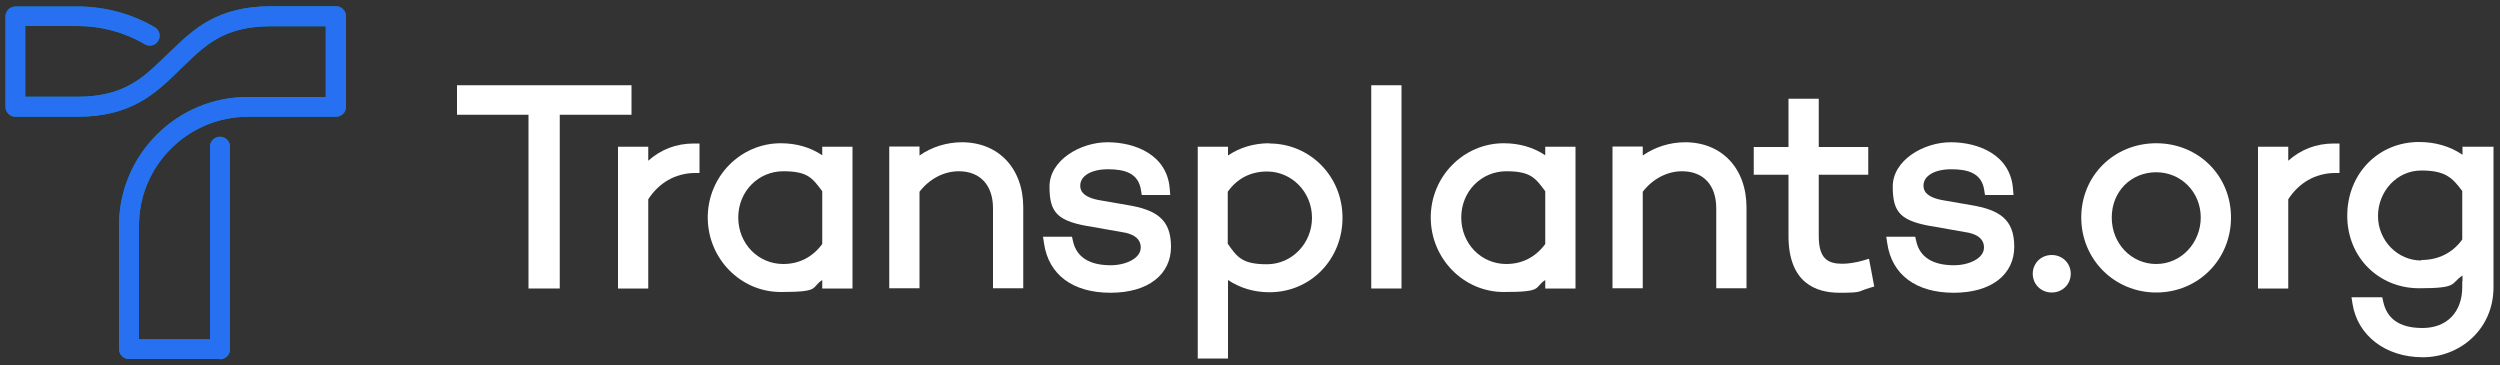 <?xml version="1.0" encoding="UTF-8"?>
<svg id="Layer_1" xmlns="http://www.w3.org/2000/svg" version="1.1" viewBox="0 0 1000 146">
  <rect x="0" y="0" width="1000" height="146" fill="#333333" stroke="none"/>
  <!-- Generator: Adobe Illustrator 29.1.0, SVG Export Plug-In . SVG Version: 2.1.0 Build 142)  -->
  <defs>
    <style>
      .st0 {
        fill: #fff;
      }

      .st1 {
        fill: #008eb1;
      }

      .st2 {
        fill: #2670f1;
      }
    </style>
  </defs>
  <path class="st0" d="M985,58.6v3.3c-5-3.4-10.9-5.1-17.4-5.1-16.3,0-28.7,12.7-28.7,29.5s12.8,29,28.7,29,12.4-1.8,17.4-5.1v2.3h-.1v2.3c0,10.1-6.2,16.4-15.9,16.4s-14.3-4.1-15.7-10.5l-.4-1.8h-12.3l.4,2.6c2,12.7,13.2,21.4,28.1,21.4s28.3-11.2,28.3-28v-56.2h-12.2ZM968.5,104.2c-9.5,0-17.3-8-17.3-17.8s7.5-18.2,17.3-18.2,12.5,3,16.4,8.2v19.4c-3.9,5.4-9.6,8.2-16.4,8.2h0Z"/>
  <path class="st0" d="M915.3,64.2v-5.5h-12.1v56.7h12.1v-35.7c4.3-6.6,10.7-10.3,18.3-10.5h2.2v-11.8h-2.3c-7,0-13.2,2.4-18.2,6.9Z"/>
  <path class="st0" d="M862.5,57.3c-16.9,0-30,13-30,29.7s13.2,30,30,30,29.9-13.2,29.9-30-13.1-29.7-29.9-29.7ZM862.5,105.6c-9.9,0-17.8-8.1-17.8-18.6s7.8-18.1,17.8-18.1,17.8,8,17.8,18.1-7.8,18.6-17.8,18.6Z"/>
  <path class="st0" d="M820.7,102c-4.3,0-7.6,3.3-7.6,7.5s3.3,7.5,7.6,7.5,7.6-3.3,7.6-7.5-3.3-7.5-7.6-7.5Z"/>
  <path class="st0" d="M788.2,82l-10.4-1.8c-8.4-1.3-8.4-4.8-8.4-6,0-3.9,4.5-6.5,11.1-6.5s12.2,1.5,13.2,8.4l.3,1.9h11.4l-.2-2.4c-1-13.8-14-18.7-24.9-18.7s-23.2,7.2-23.2,17.7,3,14,17.4,16.2l11.9,2.1c2.7.4,7.2,1.7,7.2,6.1s-6.1,7.1-12,7.1c-8.6,0-13.7-3.3-15.1-9.6l-.4-1.8h-11.6l.4,2.6c1.8,12.5,11.4,19.8,26.6,19.8s24.2-7.4,24.2-18.4-5.9-14.8-17.5-16.7Z"/>
  <path class="st0" d="M745.3,104.2c-2.9.8-5.9,1.3-8.3,1.3-5.8,0-9.5-1.9-9.5-11.1v-24.5h19.8v-11.1h-19.8v-19.3h-12.1v19.3h-13.9v11.1h13.9v24.5c0,18.8,11,22.7,20.4,22.7s7.1-.5,11.9-1.9l2-.6-2.1-11.1-2.4.7h0Z"/>
  <path class="st0" d="M674.2,56.9c-6.3,0-12.2,1.9-17.1,5.3v-3.6h-12.1v56.7h12.1v-38.6c4-5.2,9.8-8.2,15.7-8.2,8.6,0,13.7,5.6,13.7,14.8v32h12.1v-32.3c0-15.6-9.8-26.1-24.6-26.1h0Z"/>
  <path class="st0" d="M618.1,62.1c-4.8-3.2-10.4-4.8-16.6-4.8-16.1,0-29.2,13.3-29.2,29.7s13.1,29.8,29.2,29.8,11.9-1.7,16.6-4.8v3.4h12.1v-56.7h-12.1v3.5-.2ZM618.1,97.6c-3.9,5.3-9.3,8-15.6,8-10,0-18-8.1-18-18.6s8.1-18.5,18-18.5,11.7,2.8,15.6,8v21.1h0Z"/>
  <path class="st0" d="M560.6,34.1h-12.1v81.3h12.1V34.1Z"/>
  <path class="st0" d="M507.8,57.3c-6.3,0-11.9,1.7-16.6,4.9v-3.5h-12.1v84.7h12.1v-31.4c4.8,3.2,10.4,4.9,16.6,4.9,16.4,0,29.2-13.1,29.2-29.8s-13.1-29.7-29.2-29.7ZM491.1,76.7c3.8-5.4,9.3-8.1,15.7-8.1,9.9,0,18,8.2,18,18.5s-8.1,18.6-18,18.6-11.9-2.8-15.7-8.2v-20.7h0Z"/>
  <path class="st0" d="M450.9,82l-10.4-1.8c-8.4-1.3-8.4-4.8-8.4-6,0-3.9,4.5-6.5,11.1-6.5s12.2,1.5,13.2,8.4l.3,1.9h11.4l-.2-2.4c-1-13.8-14-18.7-24.9-18.7s-23.2,7.2-23.2,17.7,3,14,17.4,16.2l11.9,2.1c2.7.4,7.2,1.7,7.2,6.1s-6.1,7.1-12,7.1c-8.6,0-13.7-3.3-15.1-9.6l-.4-1.8h-11.6l.4,2.6c1.8,12.5,11.4,19.8,26.6,19.8s24.2-7.4,24.2-18.4-5.9-14.8-17.5-16.7Z"/>
  <path class="st0" d="M384.9,56.9c-6.3,0-12.2,1.9-17.1,5.3v-3.6h-12.1v56.7h12.1v-38.6c4-5.2,9.8-8.2,15.7-8.2,8.6,0,13.7,5.6,13.7,14.8v32h12.1v-32.3c0-15.6-9.8-26.1-24.6-26.1h0Z"/>
  <path class="st0" d="M328.9,62.1c-4.8-3.2-10.4-4.8-16.6-4.8-16.1,0-29.2,13.3-29.2,29.7s13.1,29.8,29.2,29.8,11.9-1.7,16.6-4.8v3.4h12.1v-56.7h-12.1v3.5-.2ZM328.9,97.6c-3.9,5.3-9.3,8-15.6,8-10,0-18-8.1-18-18.6s8.1-18.5,18-18.5,11.7,2.8,15.6,8v21.1h0Z"/>
  <path class="st0" d="M259.3,64.2v-5.5h-12.1v56.7h12.1v-35.7c4.3-6.6,10.7-10.3,18.3-10.5h2.2v-11.8h-2.3c-7,0-13.2,2.4-18.2,6.9Z"/>
  <path class="st0" d="M252.5,34.1h-69.7v11.8h28.6v69.5h12.5V45.9h28.7v-11.8Z"/>
  <path class="st1" d="M87.8,143.6h-36.2c-2.2,0-4-1.8-4-4v-49.4c0-28.3,23.1-51.4,51.4-51.4h31.3V10.5h-22c-18.3,0-26,7.4-34.1,15.2-.6.6-1.3,1.2-1.9,1.8s-1.2,1.2-1.8,1.8c-8.5,8.1-18.1,17.4-39.6,17.4H6.2c-2.2,0-4-1.8-4-4V6.6c0-2.2,1.8-4,4-4h24.9c10.8,0,21.6,2.9,30.8,8.3,1.9,1.1,2.5,3.5,1.4,5.4-1.1,1.9-3.5,2.5-5.4,1.4-8.1-4.8-17.4-7.3-26.9-7.3H10.1v28.3h20.9c18.3,0,26-7.4,34.1-15.2.6-.6,1.3-1.2,1.9-1.8.6-.6,1.2-1.2,1.9-1.8,8.5-8.2,18.1-17.4,39.6-17.4h25.9c2.2,0,4,1.8,4,4v36.2c0,2.2-1.8,4-4,4h-35.2c-24,0-43.6,19.5-43.6,43.5v45.5h28.4V58.7c0-2.2,1.8-4,4-4s4,1.8,4,4v81c0,2.2-1.8,4-4,4h0Z"/>
  <path class="st2" d="M87.8,143.6h-36.2c-2.2,0-4-1.8-4-4v-49.4c0-28.3,23.1-51.4,51.4-51.4h31.3V10.5h-22c-18.3,0-26,7.4-34.1,15.2-.6.6-1.3,1.2-1.9,1.8s-1.2,1.2-1.8,1.8c-8.5,8.1-18.1,17.4-39.6,17.4H6.2c-2.2,0-4-1.8-4-4V6.6c0-2.2,1.8-4,4-4h24.9c10.8,0,21.6,2.9,30.8,8.3,1.9,1.1,2.5,3.5,1.4,5.4-1.1,1.9-3.5,2.5-5.4,1.4-8.1-4.8-17.4-7.3-26.9-7.3H10.1v28.3h20.9c18.3,0,26-7.4,34.1-15.2.6-.6,1.3-1.2,1.9-1.8.6-.6,1.2-1.2,1.9-1.8,8.5-8.2,18.1-17.4,39.6-17.4h25.9c2.2,0,4,1.8,4,4v36.2c0,2.2-1.8,4-4,4h-35.2c-24,0-43.6,19.5-43.6,43.5v45.5h28.4V58.7c0-2.2,1.8-4,4-4s4,1.8,4,4v81c0,2.2-1.8,4-4,4h0Z"/>
</svg>